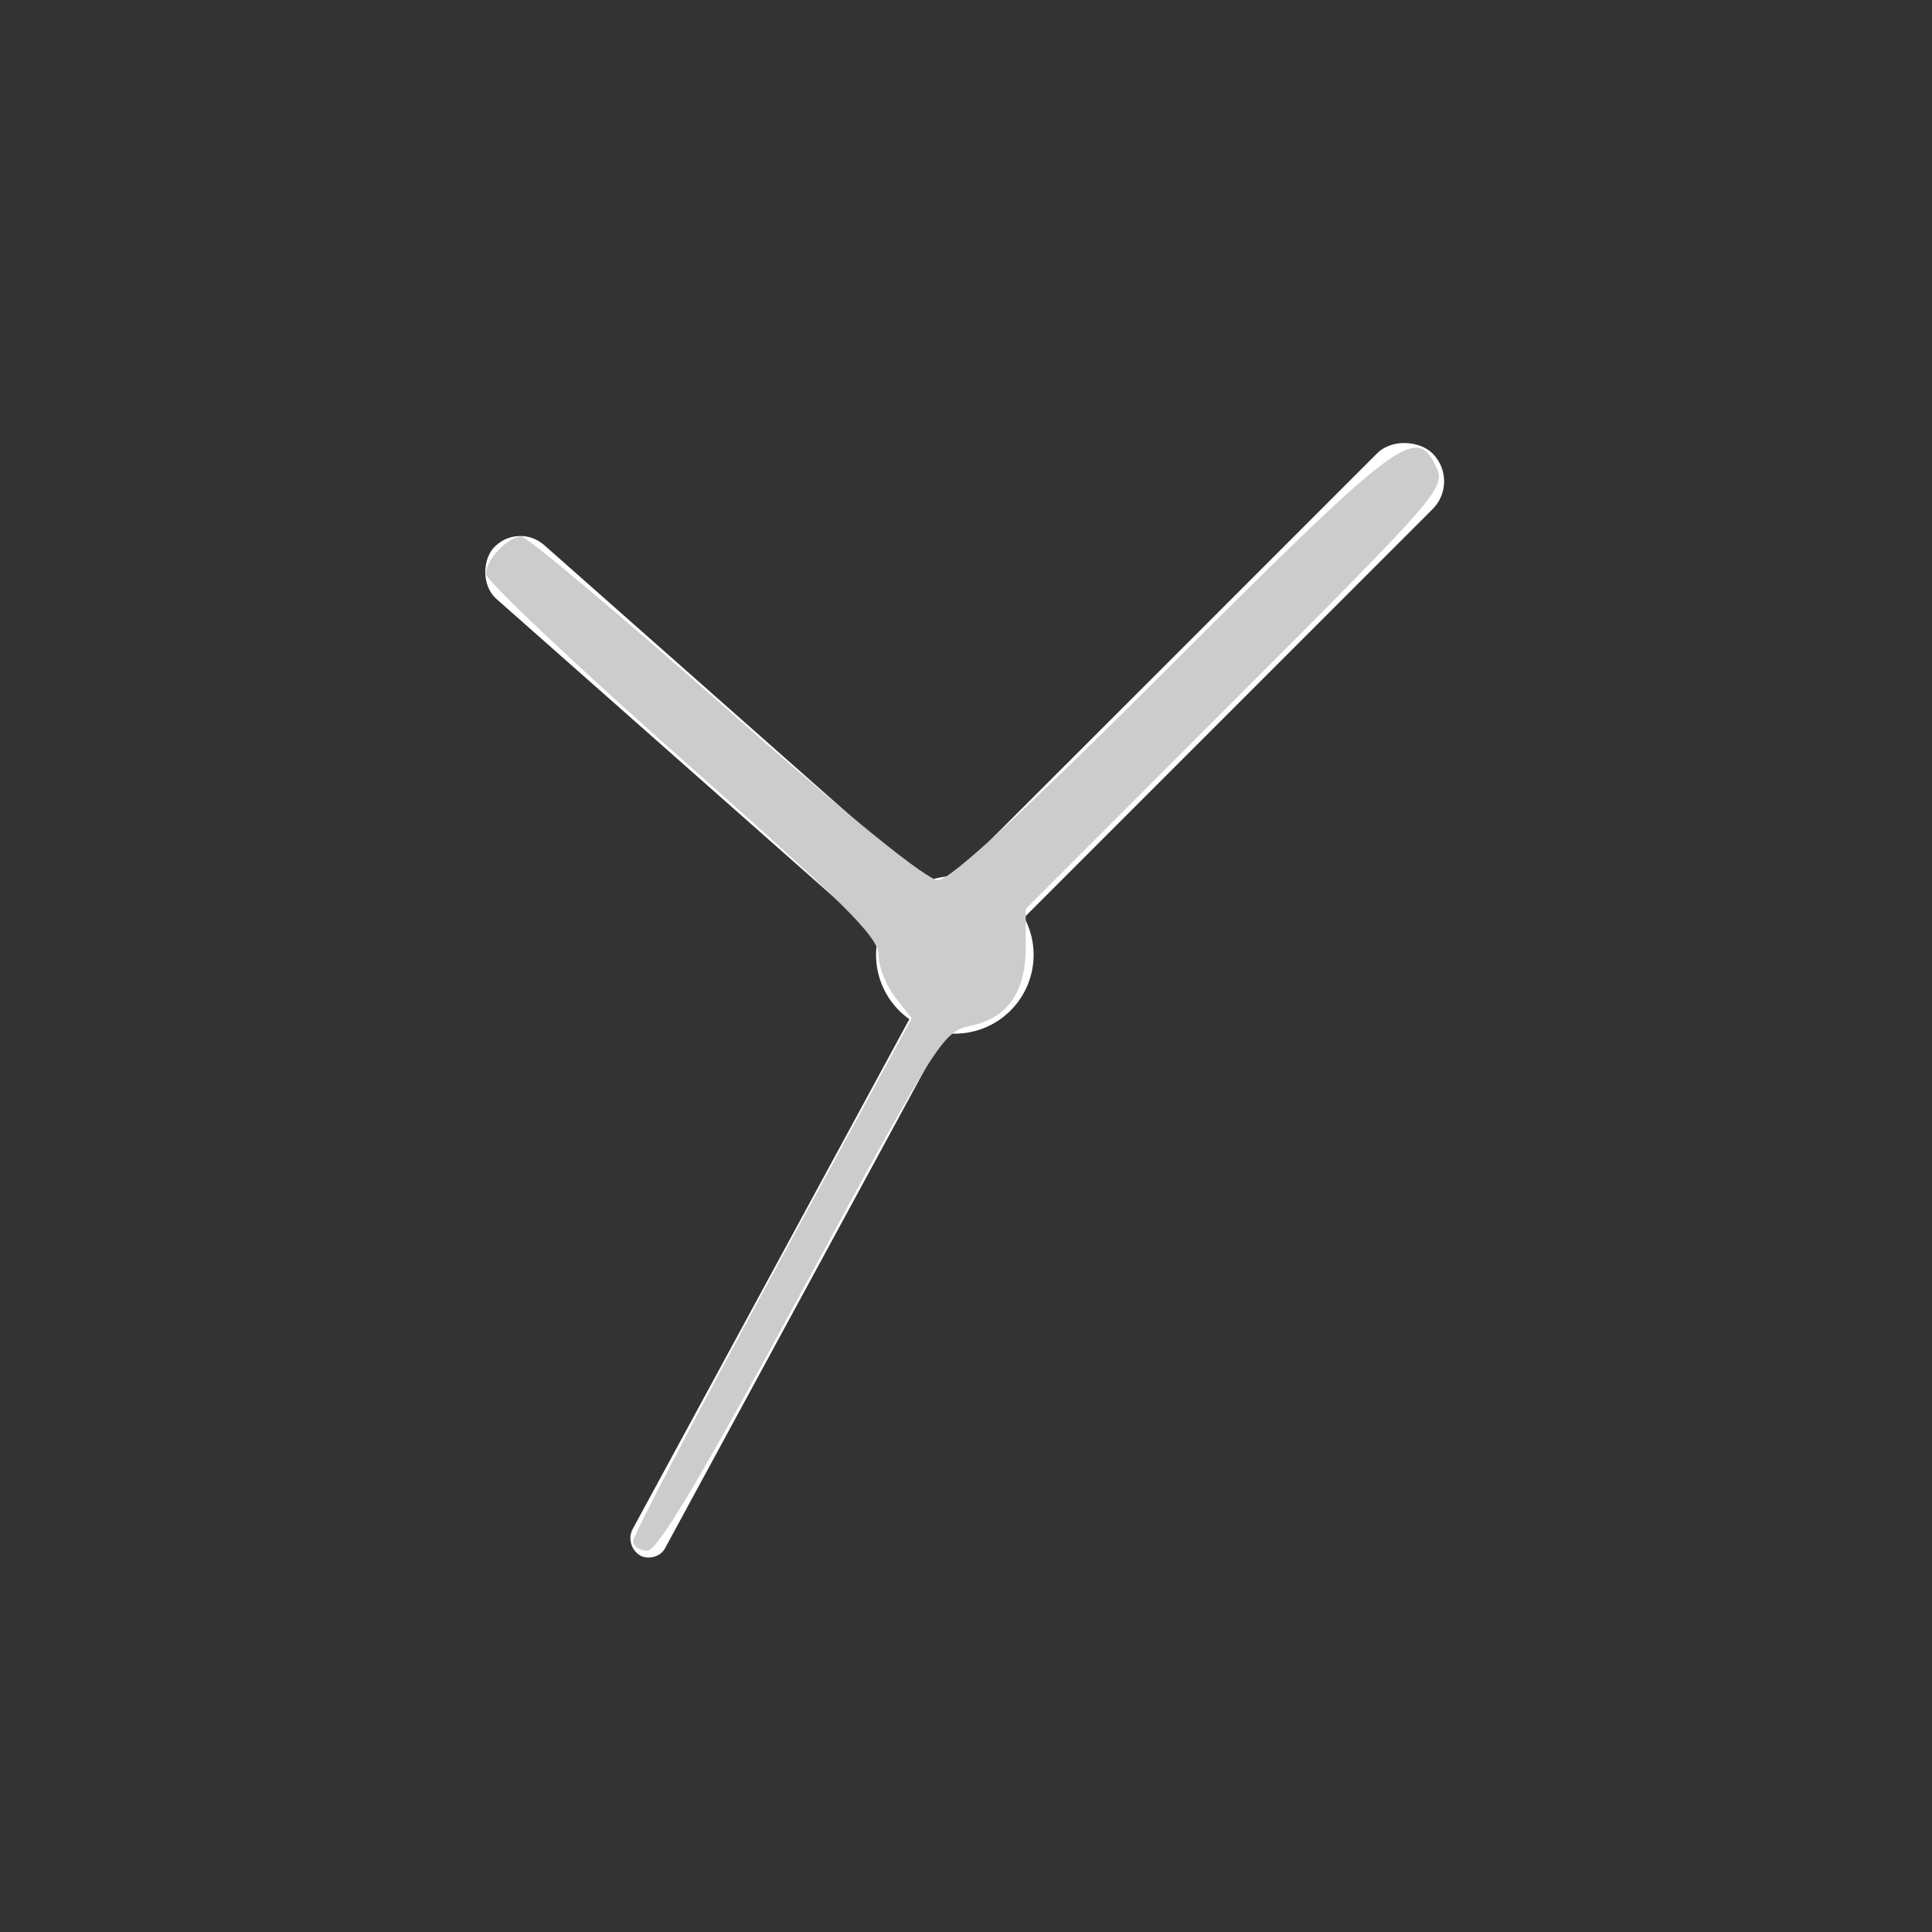 <?xml version="1.0" encoding="UTF-8" standalone="no"?>
<svg
   xmlns:dc="http://purl.org/dc/elements/1.1/"
   xmlns:cc="http://creativecommons.org/ns#"
   xmlns:rdf="http://www.w3.org/1999/02/22-rdf-syntax-ns#"
   xmlns:svg="http://www.w3.org/2000/svg"
   xmlns="http://www.w3.org/2000/svg"
   xmlns:sodipodi="http://sodipodi.sourceforge.net/DTD/sodipodi-0.dtd"
   xmlns:inkscape="http://www.inkscape.org/namespaces/inkscape"
   height="512"
   viewBox="0 0 144.5 144.5"
   width="512"
   id="svg2"
   version="1.1"
   inkscape:version="0.91 r13725"
   sodipodi:docname="alarm-timer.svg">
  <rect x="0" y="0" width="144.5" height="144.5" fill="#333333" stroke="none"/>
  <defs
     id="defs16" />
  <sodipodi:namedview
     pagecolor="#ffffff"
     bordercolor="#666666"
     borderopacity="1"
     objecttolerance="10"
     gridtolerance="10"
     guidetolerance="10"
     inkscape:pageopacity="0"
     inkscape:pageshadow="2"
     inkscape:window-width="1184"
     inkscape:window-height="724"
     id="namedview14"
     showgrid="false"
     inkscape:zoom="0.4609375"
     inkscape:cx="256"
     inkscape:cy="256"
     inkscape:window-x="0"
     inkscape:window-y="0"
     inkscape:window-maximized="0"
     inkscape:current-layer="svg2" />
  <rect
     fill="#ffffff"
     height="5.386"
     rx="2.693"
     transform="matrix(-.749 -.662 .662 -.749 0 0)"
     width="44.31"
     x="-99.13"
     y="-8.98"
     id="rect6" />
  <rect
     fill="#ffffff"
     height="5.887"
     rx="2.943"
     transform="matrix(.707 -.707 .707 .707 0 0)"
     width="54.02"
     x="-2.23"
     y="96.82"
     id="rect8" />
  <rect
     fill="#ffffff"
     height="2.818"
     rx="1.409"
     transform="matrix(.477 -.879 .852 .523 0 0)"
     width="46.48"
     x="-74.2"
     y="96.3"
     id="rect10" />
  <path
     d="m77.306 71.418a5.891 5.891 0 0 1 -11.783 0 5.891 5.891 0 1 1 11.783 0"
     fill="#ffffff"
     id="path12" />
  <path
     style="fill:#cccccc"
     d="m 167.919,408.734 c 0,-1.431 16.624,-33.214 36.943,-70.63 l 36.943,-68.029 -4.401,-5.594 c -2.42,-3.077 -4.402,-8.148 -4.405,-11.268 -0.003,-4.678 -9.143,-13.768 -52.068,-51.79 -28.635,-25.364 -52.064,-47.505 -52.064,-49.201 0,-3.773 5.851,-9.903 9.453,-9.903 1.449,0 25.856,20.502 54.238,45.559 32.81,28.967 53.29,45.559 56.236,45.559 3.165,0 22.902,-18.223 62.269,-57.492 60.407,-60.255 64.681,-63.431 69.915,-51.945 2.439,5.354 0.593,7.481 -53.199,61.303 l -55.726,55.757 0,10.049 c 0,12.178 -4.822,18.967 -14.942,21.037 -6.949,1.421 -8.765,4.295 -44.422,70.268 -26.739,49.473 -38.243,68.805 -40.974,68.853 -2.088,0.037 -3.797,-1.104 -3.797,-2.534 z"
     id="path3346"
     inkscape:connector-curvature="0"
     transform="scale(0.282,0.282)" />
</svg>
